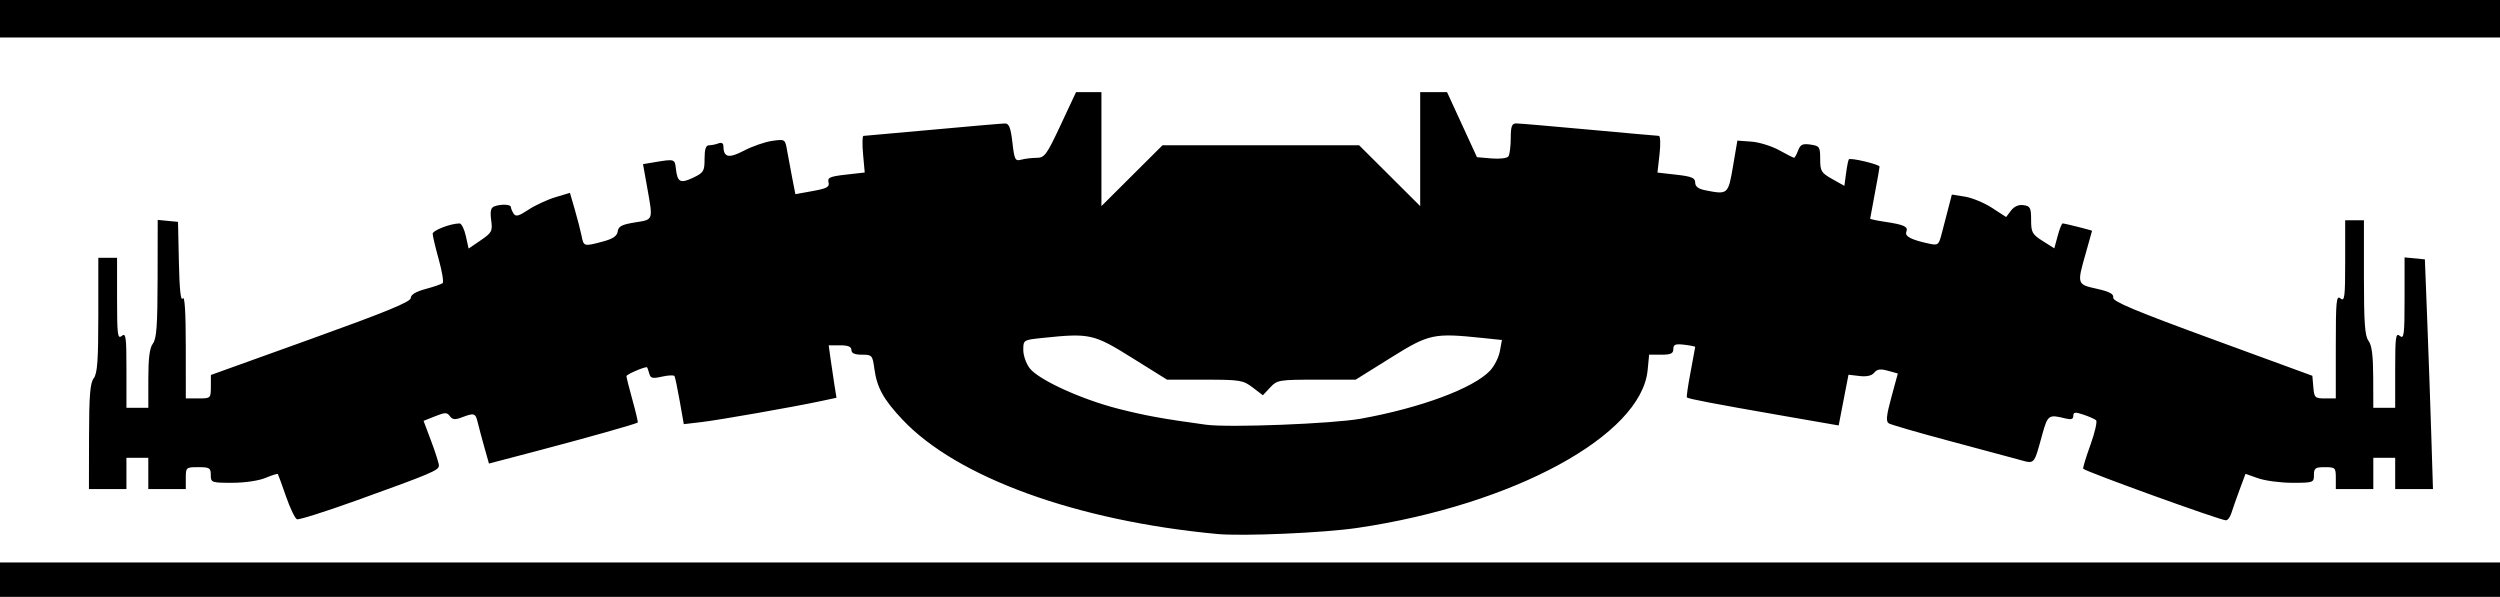 <?xml version="1.0" encoding="UTF-8" standalone="no"?>
<!-- Created with Inkscape (http://www.inkscape.org/) -->

<svg
   sodipodi:docname="Tekel-Dai 3.svg"
   id="svg8"
   version="1.1"
   viewBox="0 0 380.059 90.739"
   height="90.739mm"
   width="380.059mm"
   inkscape:version="1.2.1 (9c6d41e410, 2022-07-14)"
   inkscape:export-filename="Tekel-Dai 4.png"
   inkscape:export-xdpi="96"
   inkscape:export-ydpi="96"
   xml:space="preserve"
   xmlns:inkscape="http://www.inkscape.org/namespaces/inkscape"
   xmlns:sodipodi="http://sodipodi.sourceforge.net/DTD/sodipodi-0.dtd"
   xmlns="http://www.w3.org/2000/svg"
   xmlns:svg="http://www.w3.org/2000/svg"
   xmlns:rdf="http://www.w3.org/1999/02/22-rdf-syntax-ns#"
   xmlns:cc="http://creativecommons.org/ns#"
   xmlns:dc="http://purl.org/dc/elements/1.1/"><defs
     id="defs2" /><sodipodi:namedview
     id="base"
     pagecolor="#ffffff"
     bordercolor="#666666"
     borderopacity="1.0"
     inkscape:pageopacity="0.0"
     inkscape:pageshadow="2"
     inkscape:zoom="0.32"
     inkscape:cx="984.375"
     inkscape:cy="-326.5625"
     inkscape:document-units="mm"
     inkscape:current-layer="layer1"
     showgrid="false"
     inkscape:window-width="1350"
     inkscape:window-height="1040"
     inkscape:window-x="531"
     inkscape:window-y="3"
     inkscape:window-maximized="0"
     inkscape:showpageshadow="2"
     inkscape:pagecheckerboard="0"
     inkscape:deskcolor="#d1d1d1" /><g
     inkscape:label="Layer 1"
     inkscape:groupmode="layer"
     id="layer1"
     transform="translate(490.167,263.067)"><path
       style="fill:#000000;stroke-width:0.475"
       d="m -490.167,-260.217 v -2.85 h 190.03 190.029 v 2.85 2.85 h -190.029 -190.03 z"
       id="path207" /><path
       style="fill:#000000;stroke-width:0.475"
       d="m -490.167,-174.941 v -2.613 h 190.03 190.029 v 2.613 2.613 h -190.029 -190.03 z"
       id="path201" /><path
       style="fill:#000000;stroke-width:0.475"
       d="m -305.148,-181.89 c -21.385,-2.008 -39.532,-8.601 -47.804,-17.367 -2.904,-3.078 -3.894,-4.866 -4.289,-7.743 -0.283,-2.061 -0.357,-2.146 -1.892,-2.146 -1.104,0 -1.598,-0.22 -1.598,-0.713 0,-0.503 -0.509,-0.713 -1.727,-0.713 h -1.727 l 0.277,2.019 c 0.152,1.11 0.419,2.905 0.592,3.987 l 0.315,1.968 -2.319,0.497 c -4.147,0.889 -15.535,2.891 -18.247,3.207 l -2.646,0.308 -0.617,-3.5 c -0.34,-1.925 -0.698,-3.638 -0.796,-3.806 -0.098,-0.169 -0.953,-0.132 -1.898,0.081 -1.479,0.334 -1.753,0.26 -1.958,-0.525 -0.131,-0.502 -0.289,-0.912 -0.35,-0.912 -0.562,0 -3.103,1.116 -3.103,1.363 0,0.176 0.413,1.809 0.917,3.629 0.505,1.82 0.866,3.36 0.802,3.423 -0.201,0.201 -7.88,2.367 -15.375,4.336 l -7.242,1.903 -0.695,-2.458 c -0.382,-1.352 -0.834,-3.046 -1.004,-3.764 -0.345,-1.459 -0.531,-1.52 -2.418,-0.803 -1.038,0.395 -1.431,0.356 -1.823,-0.18 -0.434,-0.594 -0.729,-0.592 -2.251,0.015 l -1.751,0.698 1.167,3.102 c 0.642,1.706 1.168,3.374 1.168,3.706 0,0.707 -1.19,1.21 -12.542,5.295 -4.677,1.683 -8.744,2.968 -9.037,2.856 -0.293,-0.113 -1.043,-1.673 -1.666,-3.468 -0.623,-1.795 -1.183,-3.329 -1.244,-3.41 -0.061,-0.081 -0.909,0.187 -1.884,0.594 -1.022,0.427 -3.155,0.74 -5.04,0.74 -3.169,0 -3.268,-0.036 -3.268,-1.188 0,-1.069 -0.19,-1.188 -1.9,-1.188 -1.855,0 -1.9,0.04 -1.9,1.663 v 1.663 h -2.85 -2.85 v -2.375 -2.375 h -1.663 -1.663 v 2.375 2.375 h -2.85 -2.85 l 0.015,-7.957 c 0.012,-6.243 0.165,-8.156 0.713,-8.88 0.554,-0.733 0.698,-2.708 0.698,-9.62 v -8.698 h 1.425 1.425 v 6.234 c 0,5.488 0.085,6.163 0.713,5.643 0.627,-0.52 0.713,0.102 0.713,5.168 v 5.759 h 1.663 1.663 v -4.422 c 0,-3.153 0.2,-4.687 0.698,-5.345 0.555,-0.733 0.701,-2.754 0.713,-9.86 l 0.015,-8.938 1.544,0.149 1.544,0.149 0.135,6.176 c 0.09,4.134 0.284,5.94 0.587,5.463 0.296,-0.467 0.454,2.028 0.459,7.245 l 0.006,7.957 h 1.9 c 1.878,0 1.9,-0.021 1.906,-1.782 l 0.005,-1.782 15.19,-5.463 c 11.411,-4.104 15.192,-5.655 15.196,-6.233 0.004,-0.514 0.754,-0.971 2.263,-1.376 1.241,-0.334 2.404,-0.736 2.585,-0.893 0.18,-0.157 -0.087,-1.778 -0.594,-3.602 -0.507,-1.823 -0.922,-3.577 -0.922,-3.897 0,-0.519 2.723,-1.567 4.089,-1.574 0.289,-0.002 0.717,0.858 0.95,1.909 l 0.424,1.912 1.837,-1.254 c 1.703,-1.163 1.819,-1.386 1.593,-3.068 -0.178,-1.328 -0.055,-1.886 0.459,-2.083 1.003,-0.385 2.523,-0.333 2.532,0.087 0.004,0.196 0.19,0.645 0.414,0.998 0.325,0.513 0.778,0.396 2.256,-0.583 1.017,-0.673 2.854,-1.526 4.081,-1.896 l 2.231,-0.671 0.74,2.545 c 0.407,1.4 0.87,3.194 1.028,3.986 0.327,1.637 0.349,1.643 3.23,0.873 1.544,-0.413 2.162,-0.834 2.263,-1.541 0.111,-0.777 0.641,-1.053 2.634,-1.369 2.83,-0.449 2.758,-0.234 1.829,-5.422 l -0.615,-3.436 1.709,-0.287 c 3.098,-0.519 3.127,-0.511 3.29,0.983 0.224,2.055 0.679,2.291 2.626,1.363 1.598,-0.762 1.732,-0.985 1.732,-2.876 0,-1.453 0.196,-2.05 0.674,-2.05 0.371,0 1.012,-0.13 1.425,-0.288 0.457,-0.175 0.754,-0.035 0.759,0.356 0.02,1.797 0.783,1.977 3.145,0.744 1.271,-0.664 3.196,-1.331 4.277,-1.482 1.965,-0.274 1.967,-0.273 2.274,1.504 0.169,0.978 0.521,2.863 0.781,4.189 l 0.474,2.41 2.63,-0.477 c 2.174,-0.394 2.591,-0.624 2.408,-1.323 -0.188,-0.719 0.209,-0.895 2.64,-1.17 l 2.861,-0.324 -0.252,-2.782 c -0.139,-1.53 -0.112,-2.783 0.059,-2.784 0.171,-0.002 4.908,-0.425 10.525,-0.943 5.618,-0.517 10.567,-0.944 10.999,-0.948 0.608,-0.005 0.86,0.643 1.12,2.885 0.308,2.657 0.418,2.87 1.353,2.619 0.56,-0.15 1.609,-0.276 2.333,-0.279 1.204,-0.005 1.514,-0.43 3.651,-4.995 l 2.335,-4.988 h 1.931 1.931 v 8.661 8.661 l 4.64,-4.623 4.64,-4.623 h 14.948 14.948 l 4.64,4.623 4.64,4.623 v -8.661 -8.661 h 2.043 2.043 l 2.274,4.944 2.274,4.944 2.215,0.189 c 1.238,0.106 2.369,-0.032 2.564,-0.312 0.192,-0.276 0.352,-1.517 0.356,-2.758 0.005,-1.83 0.164,-2.256 0.839,-2.254 0.457,0.002 5.428,0.425 11.045,0.943 5.618,0.517 10.402,0.944 10.632,0.948 0.23,0.004 0.276,1.262 0.102,2.795 l -0.315,2.787 2.867,0.324 c 2.34,0.265 2.867,0.484 2.867,1.192 0,0.591 0.473,0.962 1.485,1.164 3.493,0.699 3.533,0.664 4.262,-3.622 l 0.667,-3.919 2.138,0.156 c 1.176,0.086 3.073,0.673 4.217,1.306 1.143,0.633 2.164,1.151 2.268,1.151 0.104,0 0.38,-0.5 0.612,-1.111 0.347,-0.912 0.686,-1.073 1.889,-0.896 1.371,0.201 1.466,0.344 1.466,2.212 0,1.823 0.159,2.086 1.838,3.03 l 1.838,1.033 0.26,-1.935 c 0.143,-1.064 0.334,-2.009 0.424,-2.1 0.275,-0.275 4.666,0.772 4.666,1.113 -5e-5,0.175 -0.321,1.993 -0.713,4.041 -0.392,2.048 -0.713,3.787 -0.713,3.865 0,0.078 0.989,0.29 2.199,0.472 2.977,0.446 3.602,0.734 3.301,1.517 -0.268,0.698 0.7,1.212 3.381,1.795 1.461,0.318 1.536,0.258 2.019,-1.602 0.276,-1.063 0.731,-2.812 1.01,-3.888 l 0.508,-1.956 1.986,0.316 c 1.092,0.174 2.948,0.943 4.124,1.708 l 2.138,1.392 0.748,-0.984 c 0.484,-0.637 1.155,-0.927 1.9,-0.822 1.02,0.144 1.152,0.402 1.152,2.249 0,1.889 0.166,2.191 1.764,3.203 l 1.764,1.117 0.511,-1.896 c 0.281,-1.043 0.622,-1.896 0.757,-1.896 0.326,0 4.468,1.045 4.468,1.127 0,0.035 -0.428,1.559 -0.95,3.386 -1.357,4.744 -1.356,4.746 1.675,5.425 1.943,0.435 2.591,0.782 2.494,1.338 -0.102,0.581 3.289,2.003 15.071,6.319 l 15.202,5.568 0.147,1.721 c 0.138,1.616 0.247,1.721 1.782,1.721 h 1.634 v -7.897 c 0,-6.966 0.084,-7.827 0.713,-7.305 0.627,0.521 0.713,-0.155 0.713,-5.643 v -6.234 h 1.425 1.425 v 8.698 c 0,6.912 0.143,8.887 0.697,9.62 0.5,0.661 0.702,2.236 0.713,5.554 l 0.015,4.632 h 1.663 1.663 v -5.759 c 0,-5.065 0.086,-5.688 0.713,-5.168 0.627,0.521 0.713,-0.158 0.713,-5.673 v -6.264 l 1.544,0.149 1.544,0.149 0.36,9.264 c 0.198,5.095 0.475,12.952 0.615,17.459 l 0.255,8.195 h -2.872 -2.872 v -2.375 -2.375 h -1.662 -1.663 v 2.375 2.375 h -2.85 -2.85 v -1.663 c 0,-1.584 -0.079,-1.663 -1.663,-1.663 -1.457,0 -1.663,0.147 -1.663,1.188 0,1.152 -0.099,1.188 -3.266,1.188 -1.796,0 -4.137,-0.308 -5.203,-0.683 l -1.937,-0.683 -0.913,2.465 c -0.502,1.356 -1.061,2.946 -1.243,3.534 -0.182,0.588 -0.55,1.069 -0.82,1.069 -0.844,0 -21.204,-7.357 -21.694,-7.839 -0.086,-0.084 0.403,-1.704 1.087,-3.598 0.683,-1.895 1.074,-3.595 0.869,-3.778 -0.206,-0.183 -1.069,-0.565 -1.918,-0.848 -1.274,-0.425 -1.544,-0.394 -1.544,0.182 0,0.509 -0.325,0.615 -1.203,0.395 -2.544,-0.639 -2.685,-0.541 -3.509,2.422 -1.329,4.777 -1.076,4.517 -3.689,3.801 -1.258,-0.345 -6.061,-1.636 -10.673,-2.869 -4.612,-1.233 -8.651,-2.407 -8.975,-2.607 -0.459,-0.284 -0.372,-1.167 0.391,-3.973 l 0.981,-3.608 -1.507,-0.417 c -1.141,-0.316 -1.645,-0.246 -2.074,0.289 -0.374,0.465 -1.139,0.639 -2.243,0.51 l -1.675,-0.196 -0.512,2.635 c -0.282,1.449 -0.617,3.185 -0.745,3.857 l -0.233,1.222 -8.888,-1.547 c -10.06,-1.751 -13.975,-2.5 -14.19,-2.716 -0.082,-0.082 0.169,-1.809 0.558,-3.839 0.388,-2.03 0.706,-3.755 0.706,-3.834 0,-0.079 -0.748,-0.231 -1.663,-0.338 -1.356,-0.158 -1.663,-0.036 -1.663,0.661 0,0.676 -0.385,0.855 -1.84,0.855 h -1.84 l -0.225,2.338 c -0.954,9.93 -20.385,20.492 -44.146,23.997 -5.13,0.757 -17.407,1.287 -21.31,0.921 z m 21.853,-17.524 c 9.089,-1.637 17.101,-4.613 19.647,-7.299 0.65,-0.685 1.323,-2.015 1.496,-2.956 l 0.314,-1.71 -2.96,-0.309 c -7.447,-0.778 -8.099,-0.637 -13.952,3.016 l -5.327,3.325 h -5.94 c -5.716,0 -5.982,0.045 -7.052,1.184 l -1.112,1.184 -1.552,-1.184 c -1.456,-1.11 -1.907,-1.184 -7.283,-1.184 h -5.731 l -5.33,-3.325 c -5.841,-3.645 -6.415,-3.772 -13.607,-3.02 -2.91,0.304 -2.92,0.311 -2.92,1.836 0,0.842 0.445,2.097 0.989,2.788 1.392,1.77 7.895,4.734 13.501,6.154 4.13,1.046 6.682,1.51 13.302,2.416 3.443,0.471 19.226,-0.144 23.516,-0.916 z"
       id="path248" /></g></svg>
